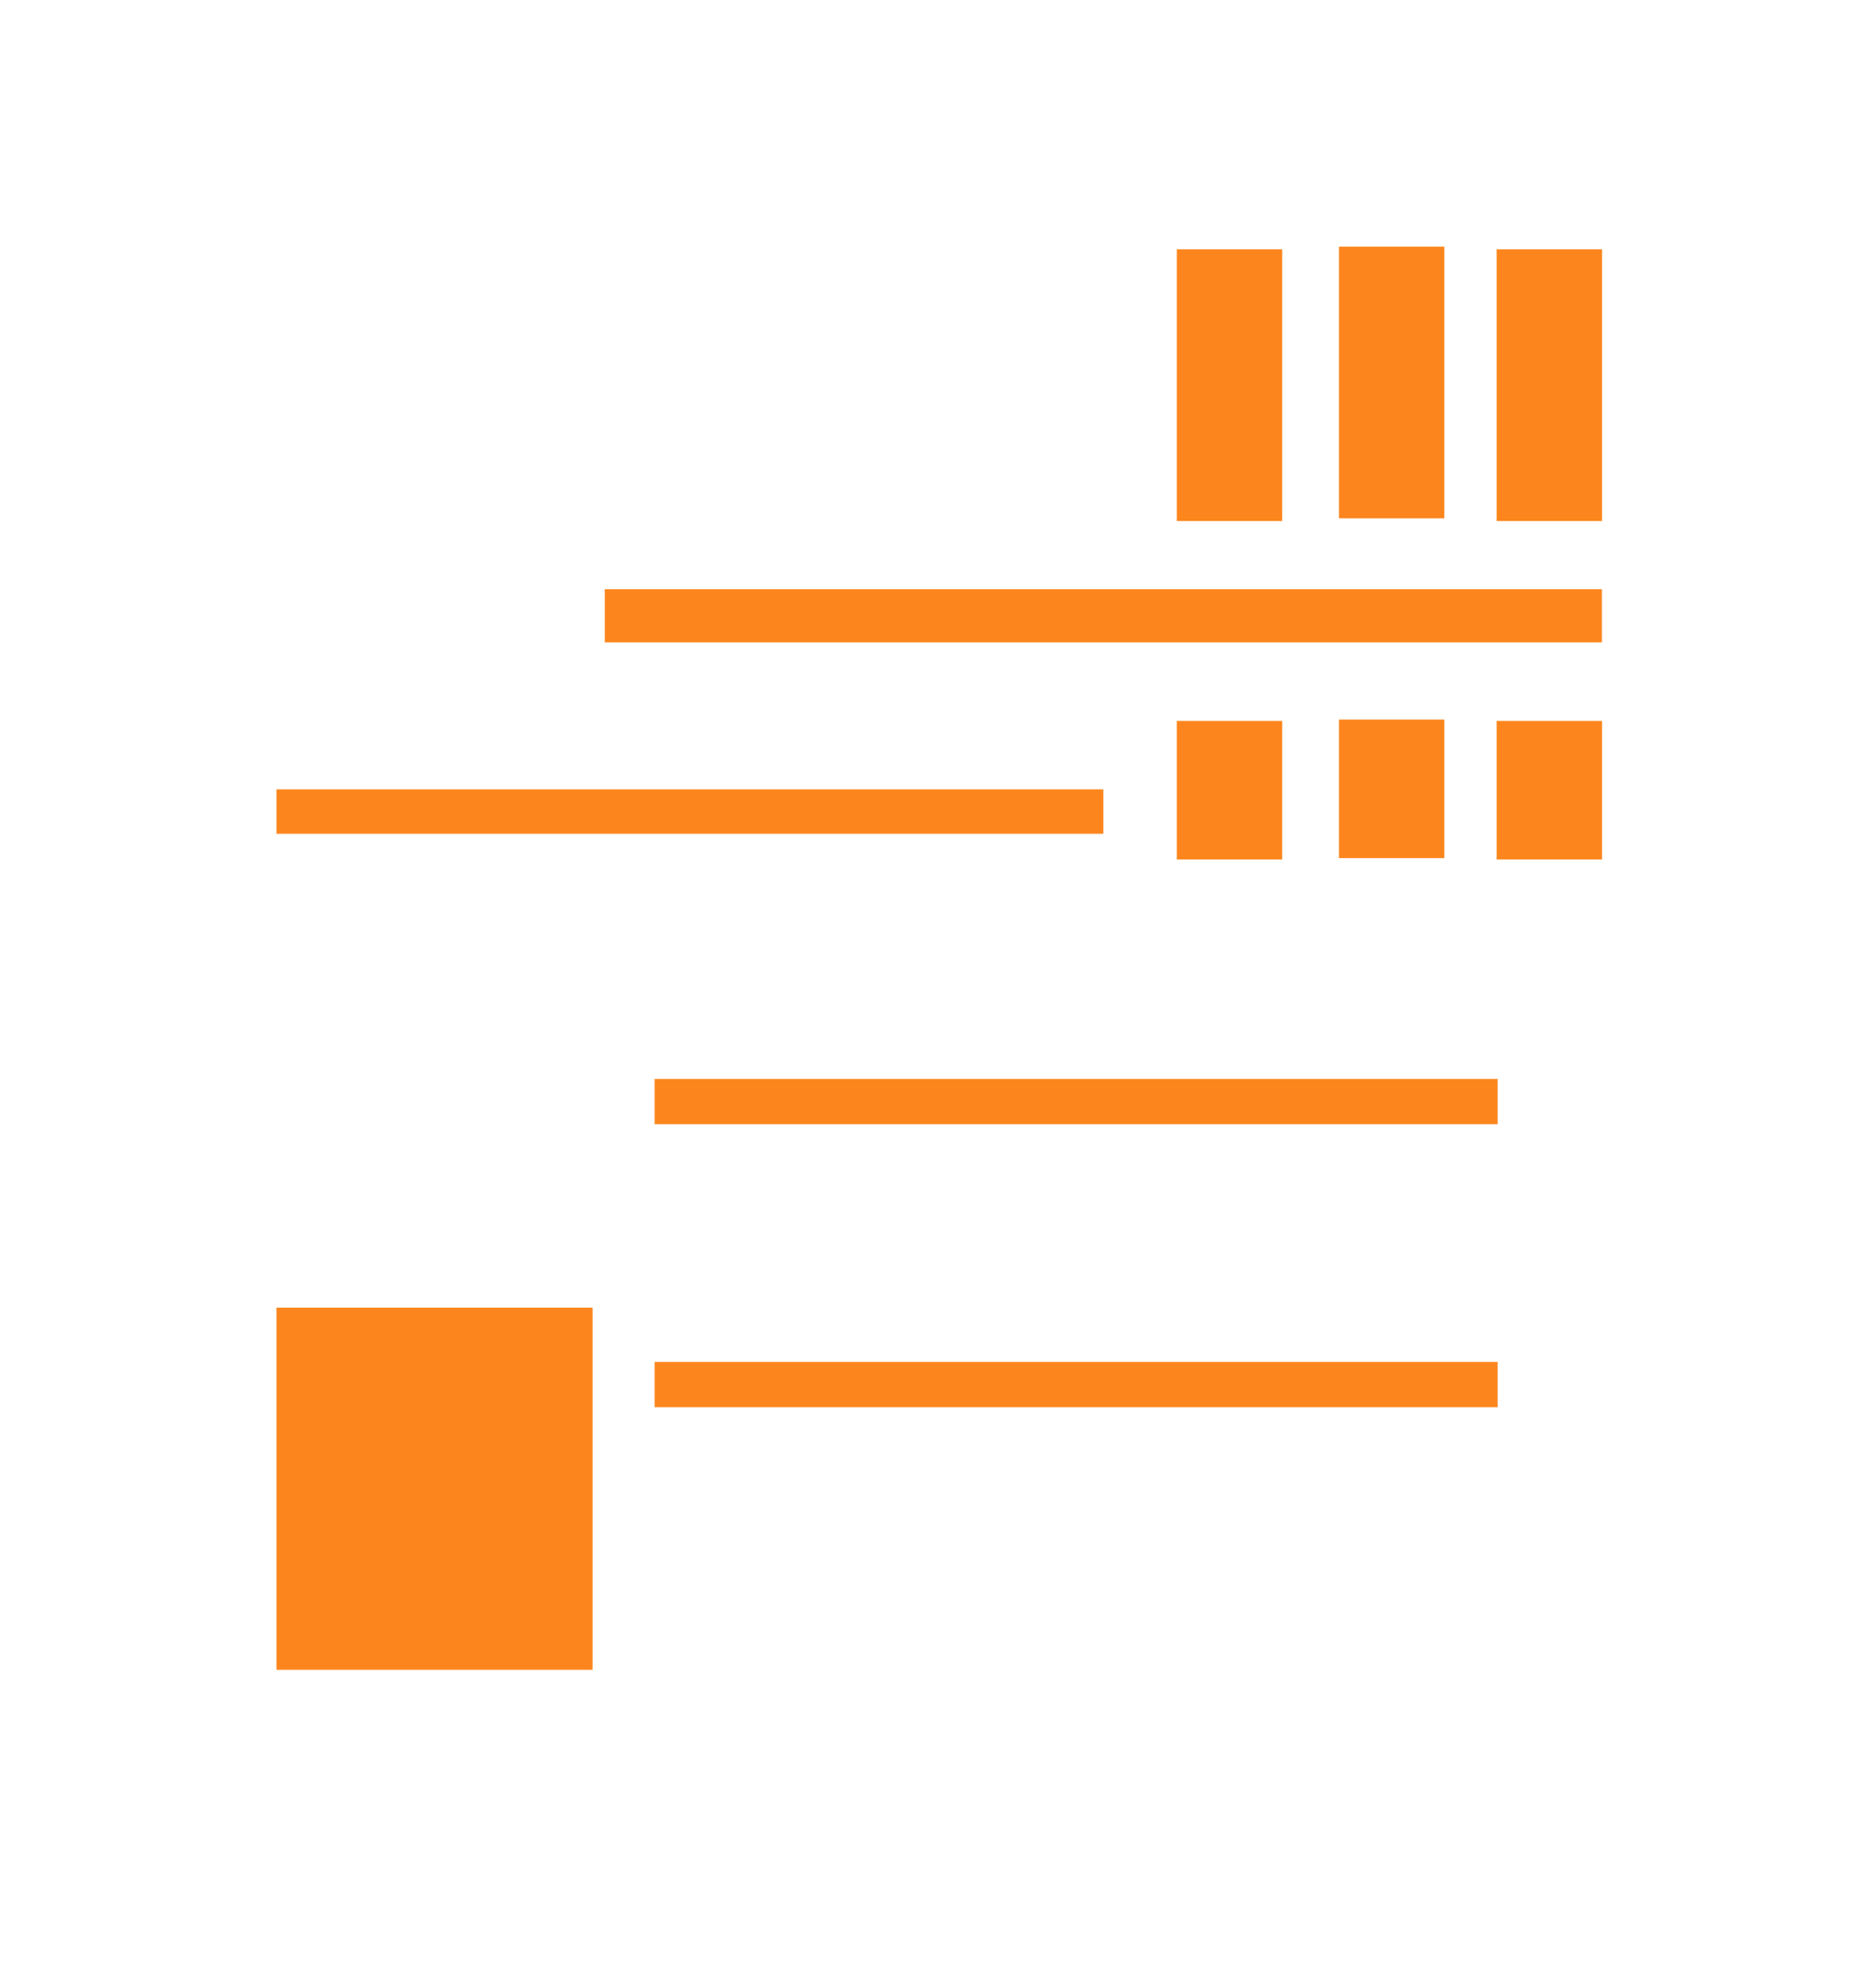 <?xml version="1.0" encoding="UTF-8" standalone="no" ?>
<!DOCTYPE svg PUBLIC "-//W3C//DTD SVG 1.1//EN" "http://www.w3.org/Graphics/SVG/1.1/DTD/svg11.dtd">
<svg xmlns="http://www.w3.org/2000/svg" xmlns:xlink="http://www.w3.org/1999/xlink" version="1.1" width="42" height="44" viewBox="29 111 42 44" xml:space="preserve">
<desc>Created with Fabric.js 4.6.0</desc>
<defs>
</defs>
<g transform="matrix(1 0 0 1 50.03 132.45)" id="KKSNROIRoUD1pwdzuW0br"  >
<path style="stroke: rgb(0,0,0); stroke-width: 0; stroke-dasharray: none; stroke-linecap: butt; stroke-dashoffset: 0; stroke-linejoin: miter; stroke-miterlimit: 4; fill: rgb(252,134,29); fill-rule: nonzero; opacity: 1;" vector-effect="non-scaling-stroke"  transform=" translate(-14.84, -15.93)" d="M 8.466 24.96 L 27.339 24.96 L 27.339 25.973 L 8.466 25.973 z M 8.466 18.627 L 27.339 18.627 L 27.339 19.64 L 8.466 19.64 z M 0 12.146 L 18.512 12.146 L 18.512 13.14 L 0 13.14 z M 7.351 7.666 L 29.673 7.666 L 29.673 8.856 L 7.351 8.856 z M 0 23.745 L 7.077 23.745 L 7.077 31.851 L 0 31.851 z M 23.787 0 L 26.146 0 L 26.146 6.08 L 23.787 6.08 z M 27.317 0.06 L 29.676 0.06 L 29.676 6.14 L 27.317 6.14 z M 20.157 0.06 L 22.516 0.06 L 22.516 6.14 L 20.157 6.14 z M 20.157 10.615 L 22.516 10.615 L 22.516 13.715 L 20.157 13.715 z M 23.787 10.584 L 26.146 10.584 L 26.146 13.685 L 23.787 13.685 z M 27.317 10.615 L 29.676 10.615 L 29.676 13.715 L 27.317 13.715 z" stroke-linecap="round" />
</g>
</svg>